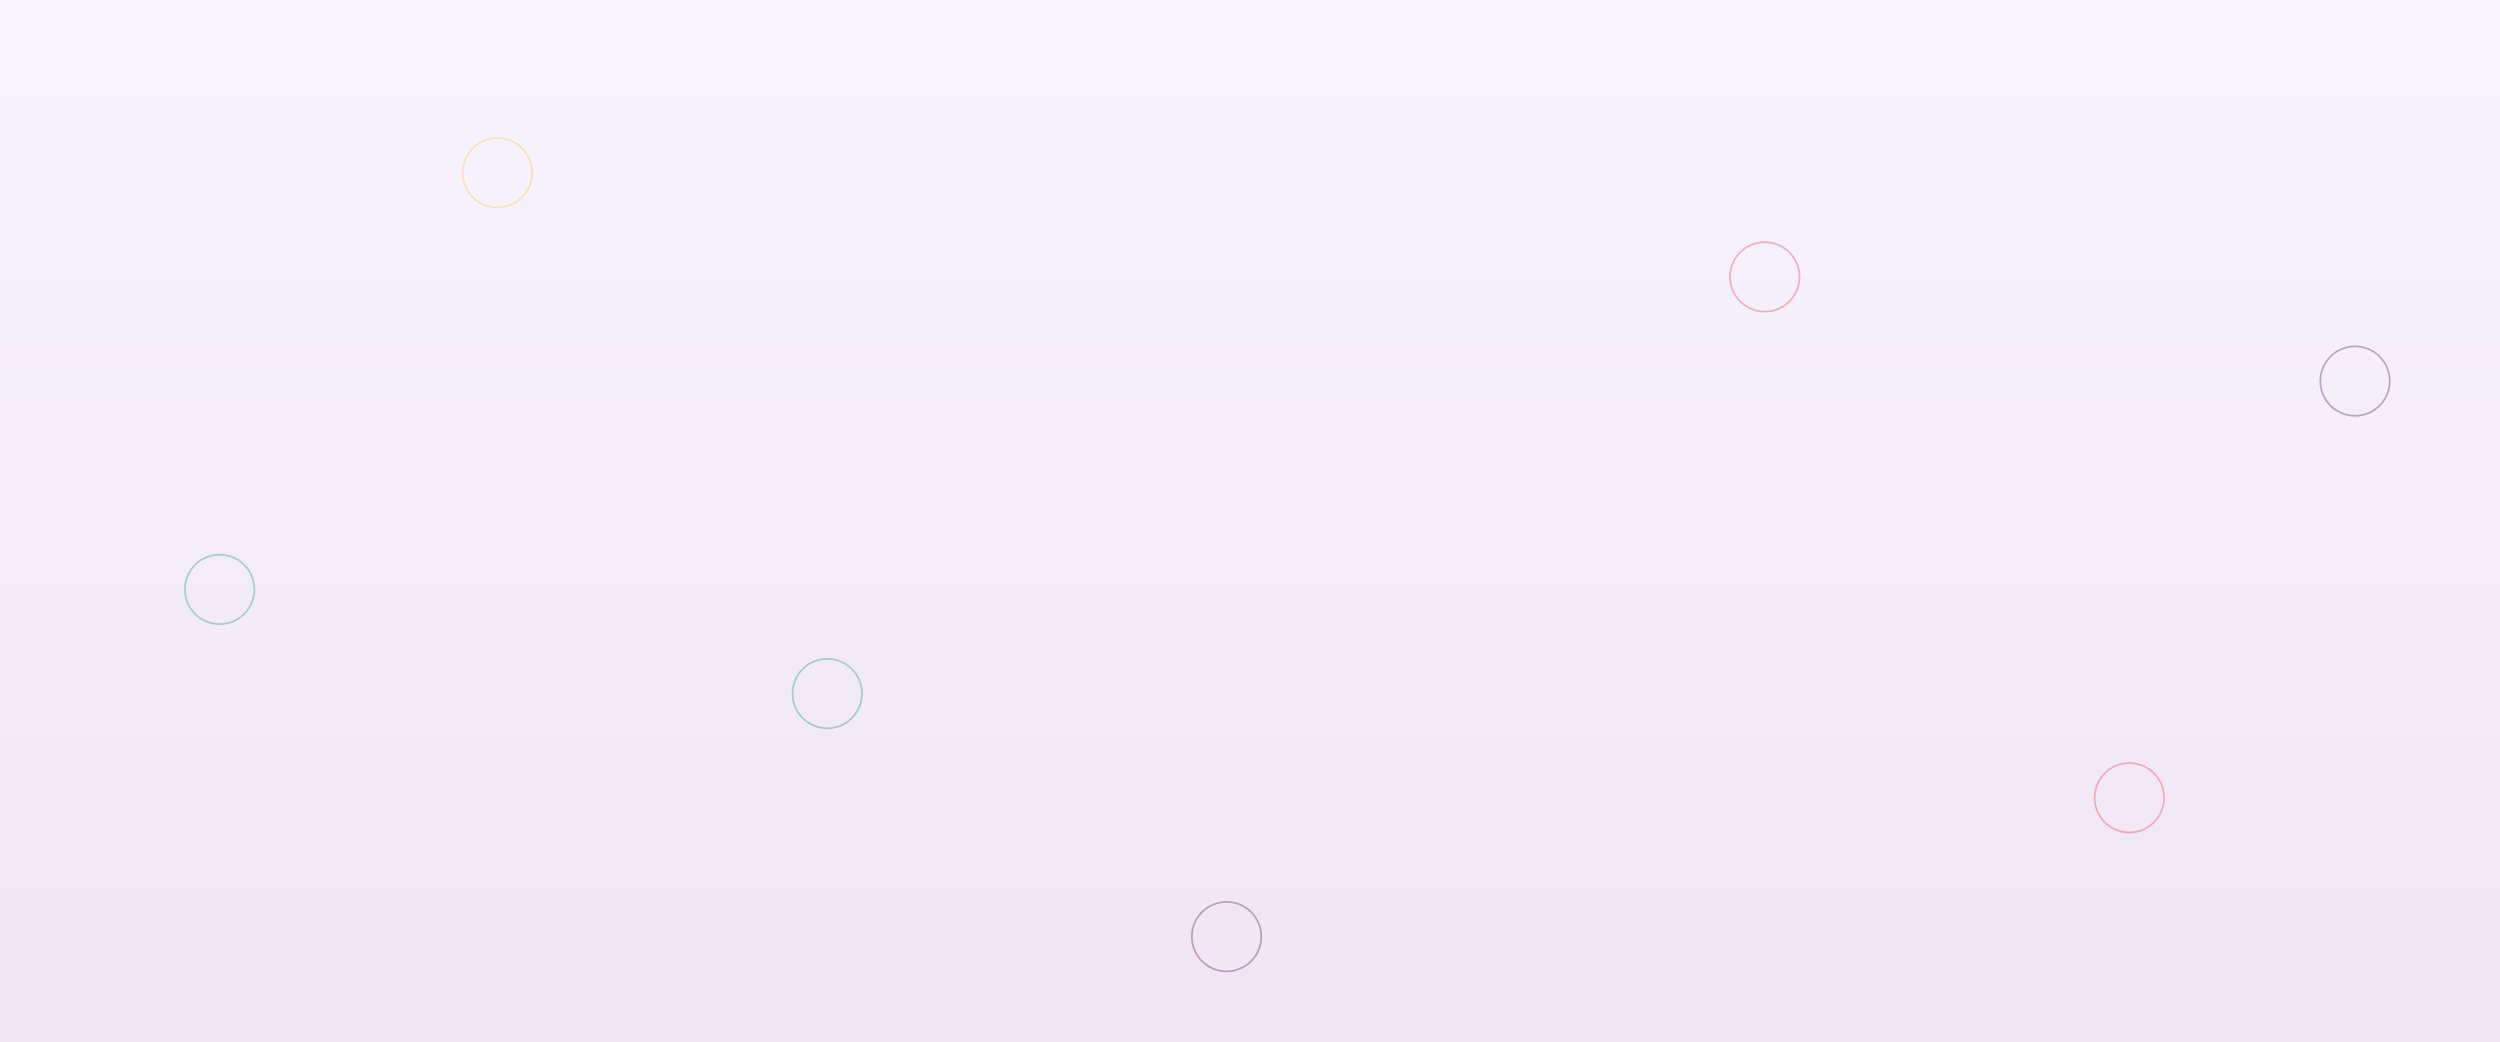 <svg width="1440" height="600" viewBox="0 0 1440 600" fill="none" xmlns="http://www.w3.org/2000/svg">
  <rect width="1440" height="600" fill="#F8F5FF"/>
  <path d="M0 0L1440 0L1440 600L0 600L0 0Z" fill="url(#paint0_linear)"/>
  <g opacity="0.4">
    <path d="M1376.5 219.5C1376.5 230.546 1367.55 239.5 1356.5 239.5C1345.45 239.5 1336.5 230.546 1336.5 219.5C1336.5 208.454 1345.45 199.5 1356.5 199.5C1367.55 199.5 1376.5 208.454 1376.5 219.5Z" stroke="#6A2C70"/>
    <path d="M1246.5 459.5C1246.5 470.546 1237.55 479.5 1226.5 479.5C1215.45 479.5 1206.5 470.546 1206.5 459.5C1206.5 448.454 1215.45 439.5 1226.5 439.5C1237.55 439.5 1246.5 448.454 1246.5 459.5Z" stroke="#E84A5F"/>
    <path d="M146.5 339.5C146.5 350.546 137.546 359.5 126.5 359.5C115.454 359.5 106.5 350.546 106.5 339.5C106.5 328.454 115.454 319.5 126.5 319.5C137.546 319.5 146.5 328.454 146.5 339.5Z" stroke="#2A9D8F"/>
    <path d="M306.5 99.5C306.5 110.546 297.546 119.5 286.5 119.5C275.454 119.5 266.5 110.546 266.5 99.5C266.5 88.454 275.454 79.5 286.5 79.5C297.546 79.5 306.5 88.454 306.5 99.5Z" stroke="#F9C74F"/>
    <path d="M726.5 539.5C726.5 550.546 717.546 559.5 706.5 559.5C695.454 559.5 686.5 550.546 686.5 539.5C686.5 528.454 695.454 519.5 706.5 519.5C717.546 519.5 726.5 528.454 726.5 539.5Z" stroke="#6A2C70"/>
    <path d="M1036.5 159.5C1036.5 170.546 1027.55 179.5 1016.5 179.5C1005.45 179.5 996.5 170.546 996.5 159.5C996.5 148.454 1005.45 139.5 1016.5 139.5C1027.55 139.5 1036.5 148.454 1036.5 159.5Z" stroke="#E84A5F"/>
    <path d="M496.5 399.5C496.5 410.546 487.546 419.5 476.5 419.5C465.454 419.5 456.5 410.546 456.5 399.5C456.5 388.454 465.454 379.5 476.5 379.5C487.546 379.5 496.5 388.454 496.5 399.5Z" stroke="#2A9D8F"/>
  </g>
  <defs>
    <linearGradient id="paint0_linear" x1="720" y1="0" x2="720" y2="600" gradientUnits="userSpaceOnUse">
      <stop stop-color="#F8F5FF"/>
      <stop offset="1" stop-color="#F1E4F3"/>
    </linearGradient>
  </defs>
</svg>
